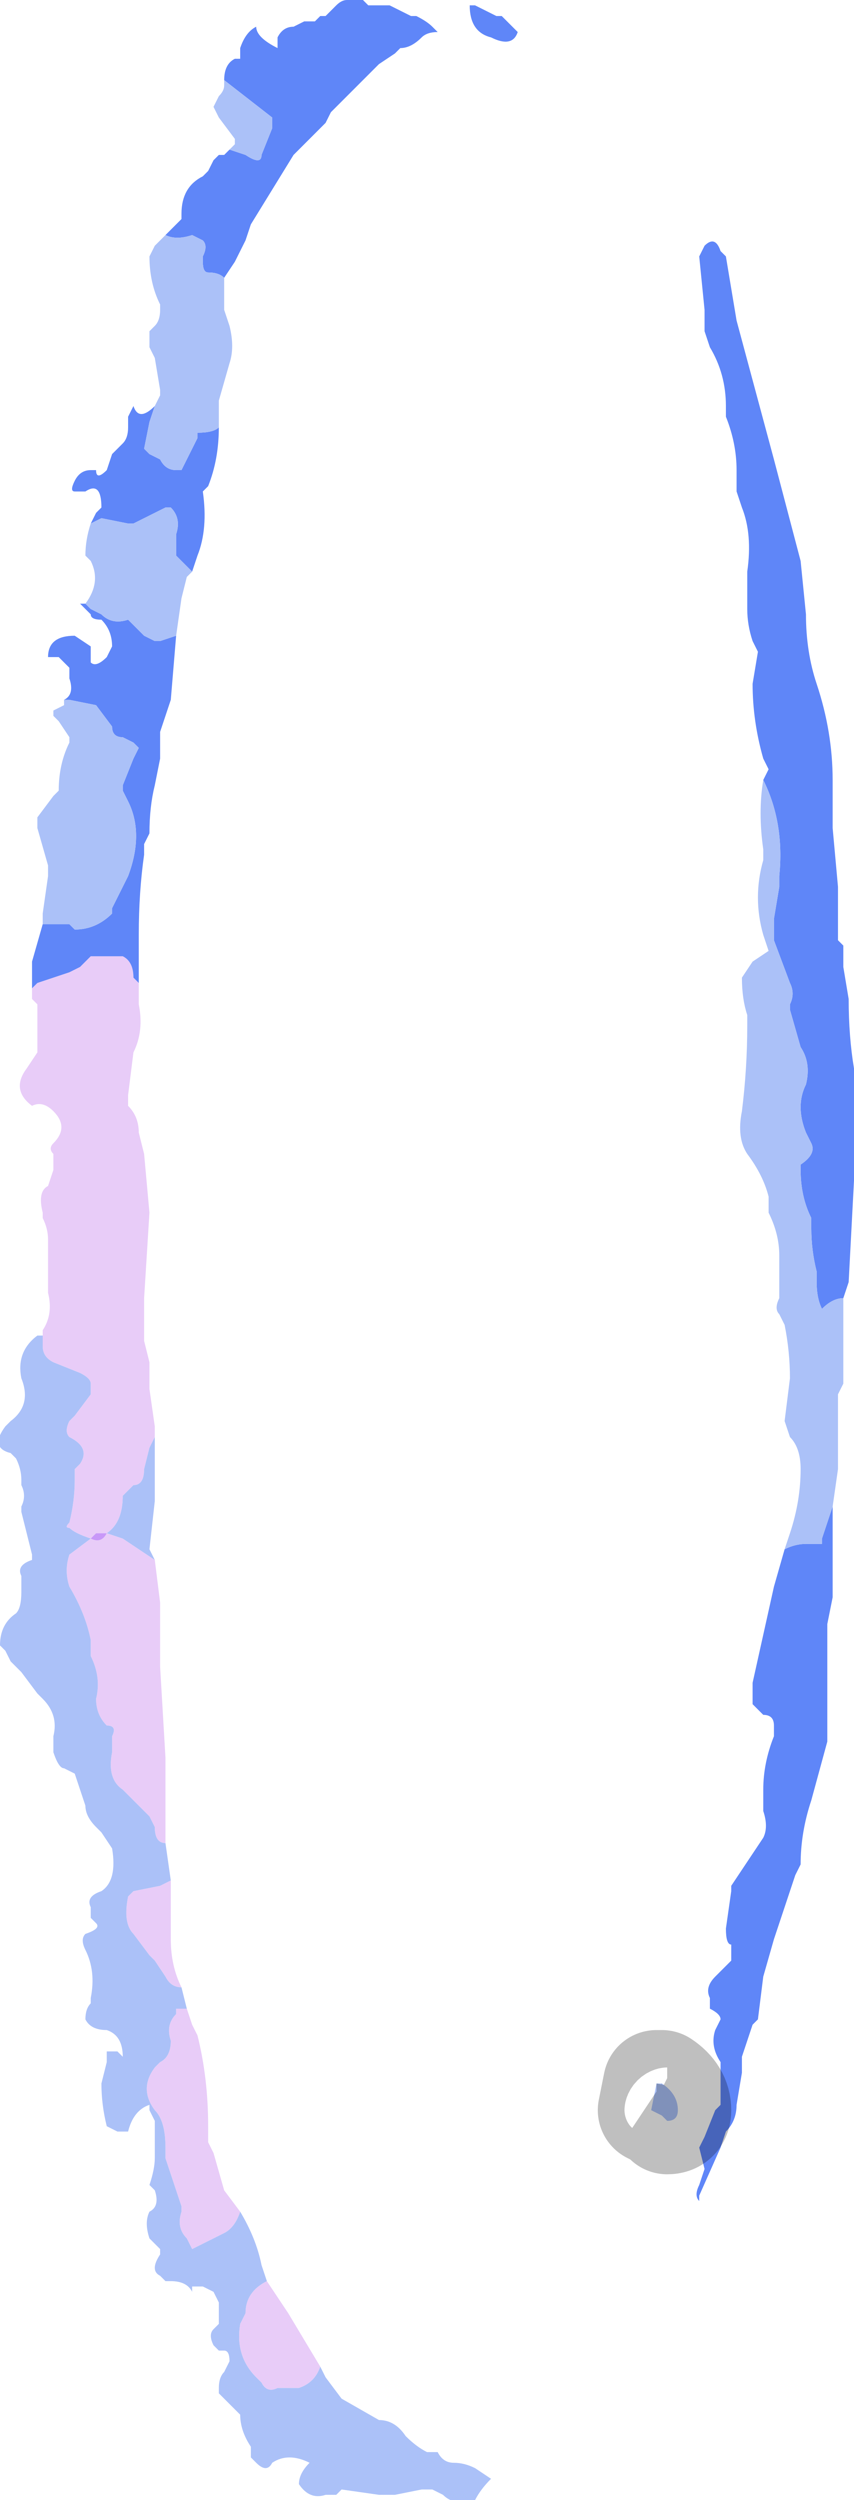 <?xml version="1.0" encoding="UTF-8" standalone="no"?>
<svg xmlns:xlink="http://www.w3.org/1999/xlink" height="23.4px" width="8.0px" xmlns="http://www.w3.org/2000/svg">
  <g transform="matrix(1.0, 0.0, 0.0, 1.0, 0.5, 15.25)">
    <path d="M0.8 -6.05 L0.8 -5.95 0.8 -5.85 Q0.85 -5.6 0.75 -5.4 L0.7 -5.0 0.7 -4.9 Q0.8 -4.8 0.8 -4.65 L0.85 -4.45 0.9 -3.9 0.85 -3.1 Q0.85 -2.85 0.85 -2.7 L0.9 -2.5 0.9 -2.25 0.95 -1.9 0.95 -1.8 0.9 -1.7 0.85 -1.5 Q0.85 -1.35 0.75 -1.35 L0.7 -1.3 0.65 -1.25 Q0.65 -1.0 0.5 -0.9 L0.45 -0.9 0.4 -0.9 0.35 -0.85 Q0.2 -0.9 0.15 -0.95 0.1 -0.95 0.15 -1.0 0.2 -1.2 0.2 -1.4 L0.2 -1.5 0.25 -1.55 Q0.35 -1.7 0.15 -1.8 0.1 -1.85 0.15 -1.95 L0.2 -2.0 0.35 -2.2 0.35 -2.3 Q0.35 -2.35 0.25 -2.4 L0.0 -2.5 Q-0.1 -2.55 -0.1 -2.65 L-0.1 -2.75 -0.1 -2.8 Q0.0 -2.95 -0.05 -3.15 L-0.05 -3.25 -0.05 -3.65 Q-0.05 -3.75 -0.1 -3.85 L-0.1 -3.9 Q-0.15 -4.1 -0.05 -4.15 L0.0 -4.3 0.0 -4.45 Q-0.05 -4.5 0.0 -4.55 0.15 -4.7 0.0 -4.85 -0.1 -4.95 -0.2 -4.9 -0.4 -5.05 -0.25 -5.25 L-0.15 -5.4 -0.15 -5.85 -0.2 -5.9 -0.2 -6.0 -0.15 -6.05 0.15 -6.15 0.25 -6.2 0.35 -6.3 0.65 -6.3 Q0.75 -6.25 0.75 -6.1 0.75 -6.1 0.8 -6.05 M0.95 -0.65 L1.0 -0.25 1.0 0.35 1.05 1.2 1.05 2.0 Q0.95 2.0 0.95 1.85 L0.9 1.75 0.8 1.65 0.7 1.55 0.65 1.5 Q0.5 1.4 0.55 1.15 L0.55 1.0 Q0.6 0.9 0.5 0.9 0.4 0.8 0.4 0.65 0.45 0.45 0.35 0.25 L0.35 0.1 Q0.3 -0.15 0.15 -0.4 0.1 -0.55 0.15 -0.7 L0.35 -0.85 Q0.45 -0.8 0.5 -0.9 L0.5 -0.9 0.65 -0.85 Q0.8 -0.75 0.95 -0.65 M1.1 2.35 L1.1 2.75 1.1 2.9 Q1.1 3.15 1.2 3.35 1.1 3.35 1.05 3.25 L0.95 3.1 0.9 3.05 0.75 2.85 Q0.65 2.75 0.7 2.5 L0.75 2.45 1.0 2.4 1.1 2.35 M1.25 3.55 L1.3 3.7 1.35 3.8 Q1.45 4.2 1.45 4.65 L1.45 4.8 1.5 4.9 1.6 5.25 1.75 5.45 Q1.7 5.6 1.6 5.65 L1.3 5.8 1.25 5.7 Q1.15 5.6 1.2 5.45 L1.2 5.4 1.05 4.95 1.05 4.85 Q1.05 4.6 0.95 4.5 0.8 4.3 0.95 4.1 L1.0 4.05 Q1.1 4.0 1.1 3.85 1.05 3.7 1.15 3.6 L1.15 3.55 1.25 3.55 M2.0 6.1 L2.1 6.25 2.2 6.4 2.5 6.9 Q2.45 7.05 2.3 7.1 L2.1 7.1 Q2.0 7.15 1.95 7.05 L1.9 7.0 Q1.7 6.8 1.75 6.5 L1.8 6.4 Q1.8 6.2 2.0 6.1" fill="#e8ccf8" fill-rule="evenodd" stroke="none"/>
    <path d="M0.35 -0.85 L0.4 -0.9 0.45 -0.9 0.5 -0.9 0.5 -0.9 Q0.45 -0.8 0.35 -0.85" fill="#c898f8" fill-rule="evenodd" stroke="none"/>
    <path d="M4.35 -14.95 Q4.3 -14.8 4.1 -14.9 3.9 -14.95 3.9 -15.2 L3.95 -15.2 4.15 -15.1 4.2 -15.1 4.3 -15.0 4.35 -14.95 M1.6 -14.5 Q1.6 -14.65 1.7 -14.7 L1.75 -14.7 1.75 -14.8 Q1.8 -14.95 1.9 -15.0 1.9 -14.9 2.1 -14.8 L2.1 -14.9 Q2.15 -15.0 2.25 -15.0 L2.35 -15.05 2.45 -15.05 2.5 -15.1 2.55 -15.1 2.65 -15.2 Q2.7 -15.25 2.75 -15.25 L2.9 -15.25 2.95 -15.2 3.05 -15.2 3.15 -15.2 3.35 -15.1 3.4 -15.1 Q3.5 -15.05 3.55 -15.0 L3.6 -14.95 Q3.5 -14.95 3.45 -14.9 3.35 -14.8 3.25 -14.8 L3.2 -14.75 3.05 -14.65 3.0 -14.6 2.75 -14.35 2.6 -14.2 2.55 -14.1 2.35 -13.9 2.25 -13.8 1.85 -13.15 1.8 -13.0 1.7 -12.8 1.6 -12.65 Q1.55 -12.7 1.45 -12.7 1.4 -12.7 1.4 -12.8 L1.4 -12.85 Q1.45 -12.95 1.4 -13.0 L1.3 -13.05 Q1.15 -13.0 1.05 -13.05 L1.2 -13.2 1.2 -13.25 Q1.2 -13.5 1.4 -13.6 L1.45 -13.65 1.5 -13.75 1.55 -13.8 Q1.6 -13.8 1.6 -13.8 L1.65 -13.85 1.65 -13.85 1.8 -13.8 Q1.95 -13.7 1.95 -13.8 L2.05 -14.05 2.05 -14.15 1.6 -14.5 M1.55 -11.25 Q1.55 -10.95 1.45 -10.7 L1.4 -10.65 Q1.45 -10.3 1.35 -10.05 L1.3 -9.9 1.3 -9.9 1.2 -10.0 Q1.15 -10.05 1.15 -10.05 L1.15 -10.25 Q1.2 -10.4 1.1 -10.5 L1.05 -10.5 0.85 -10.4 0.75 -10.35 0.7 -10.35 0.45 -10.4 0.35 -10.35 0.4 -10.45 0.45 -10.5 Q0.45 -10.75 0.3 -10.65 L0.2 -10.65 Q0.15 -10.65 0.2 -10.75 0.25 -10.85 0.35 -10.85 L0.4 -10.85 Q0.4 -10.75 0.5 -10.85 L0.55 -11.0 0.6 -11.05 0.65 -11.1 Q0.7 -11.15 0.7 -11.25 L0.7 -11.35 0.75 -11.45 Q0.8 -11.3 0.95 -11.45 L0.95 -11.45 0.9 -11.3 0.85 -11.05 0.9 -11.0 1.0 -10.95 Q1.05 -10.85 1.15 -10.85 L1.2 -10.85 1.35 -11.15 1.35 -11.2 Q1.5 -11.2 1.55 -11.25 M1.15 -9.3 L1.1 -8.7 1.0 -8.4 1.0 -8.25 1.0 -8.15 0.95 -7.9 Q0.9 -7.7 0.9 -7.45 L0.85 -7.35 0.85 -7.25 Q0.8 -6.9 0.8 -6.5 L0.8 -6.05 Q0.75 -6.1 0.75 -6.1 0.75 -6.25 0.65 -6.3 L0.35 -6.3 0.25 -6.2 0.15 -6.15 -0.15 -6.05 -0.2 -6.0 -0.2 -6.25 -0.1 -6.6 -0.1 -6.6 0.15 -6.6 0.2 -6.55 Q0.4 -6.55 0.55 -6.7 L0.55 -6.75 0.65 -6.95 0.7 -7.05 Q0.85 -7.45 0.7 -7.75 L0.65 -7.85 0.65 -7.9 0.75 -8.15 0.8 -8.25 0.75 -8.3 0.65 -8.35 Q0.55 -8.35 0.55 -8.45 L0.4 -8.65 0.15 -8.7 0.1 -8.7 Q0.2 -8.75 0.15 -8.9 L0.15 -9.0 0.05 -9.1 -0.05 -9.1 Q-0.05 -9.3 0.2 -9.3 L0.35 -9.2 0.35 -9.05 Q0.4 -9.0 0.5 -9.1 L0.55 -9.2 Q0.55 -9.35 0.45 -9.45 0.35 -9.45 0.35 -9.5 L0.3 -9.55 0.25 -9.6 0.3 -9.6 0.35 -9.55 0.45 -9.5 Q0.55 -9.4 0.7 -9.45 L0.85 -9.3 0.95 -9.25 1.0 -9.25 1.15 -9.3 M6.65 -7.95 L6.7 -8.05 6.65 -8.15 Q6.55 -8.5 6.55 -8.85 L6.6 -9.15 6.55 -9.25 Q6.5 -9.4 6.5 -9.55 L6.5 -9.9 Q6.55 -10.25 6.45 -10.5 L6.4 -10.65 6.4 -10.85 Q6.4 -11.1 6.3 -11.35 L6.3 -11.45 Q6.3 -11.75 6.15 -12.0 L6.1 -12.15 6.1 -12.35 6.05 -12.85 6.05 -12.85 6.1 -12.95 Q6.2 -13.05 6.25 -12.9 L6.3 -12.85 6.4 -12.25 6.75 -10.95 7.0 -10.0 7.05 -9.5 Q7.05 -9.15 7.15 -8.85 7.3 -8.4 7.3 -7.95 L7.3 -7.5 7.35 -6.95 7.35 -6.45 7.4 -6.4 7.4 -6.2 7.45 -5.9 Q7.45 -5.55 7.5 -5.25 L7.5 -4.3 7.5 -4.2 7.45 -3.25 7.4 -3.1 Q7.3 -3.1 7.2 -3.0 7.15 -3.1 7.15 -3.25 L7.15 -3.35 Q7.1 -3.55 7.1 -3.75 L7.1 -3.85 Q7.0 -4.05 7.0 -4.3 L7.0 -4.35 Q7.15 -4.45 7.1 -4.55 L7.05 -4.65 Q6.95 -4.9 7.05 -5.1 7.1 -5.3 7.0 -5.45 L6.9 -5.8 6.9 -5.85 Q6.95 -5.95 6.9 -6.05 L6.75 -6.45 6.75 -6.65 6.8 -6.95 6.8 -7.05 Q6.85 -7.55 6.65 -7.95 L6.65 -7.95 M7.3 -1.15 L7.3 -0.3 7.25 -0.05 7.25 1.05 7.1 1.6 Q7.0 1.9 7.0 2.2 L6.95 2.3 6.75 2.9 6.65 3.25 6.6 3.65 6.55 3.7 6.45 4.0 6.45 4.15 6.4 4.45 Q6.4 4.6 6.3 4.7 L6.25 4.85 6.05 5.3 6.05 5.35 Q6.0 5.3 6.05 5.2 L6.1 5.05 6.05 4.85 6.1 4.75 6.2 4.5 6.25 4.45 6.25 4.05 Q6.15 3.9 6.2 3.75 L6.25 3.65 Q6.25 3.6 6.15 3.55 L6.15 3.45 Q6.1 3.35 6.2 3.25 L6.35 3.1 6.35 2.95 Q6.3 2.95 6.3 2.8 L6.35 2.45 6.35 2.4 6.55 2.1 6.65 1.95 Q6.7 1.85 6.65 1.7 L6.65 1.5 Q6.65 1.25 6.75 1.0 L6.75 0.9 Q6.75 0.8 6.65 0.8 L6.55 0.7 6.55 0.5 6.75 -0.4 6.85 -0.75 Q6.95 -0.8 7.05 -0.8 L7.2 -0.8 7.2 -0.85 7.3 -1.15" fill="#5f86f8" fill-rule="evenodd" stroke="none"/>
    <path d="M1.6 -14.5 L2.05 -14.15 2.05 -14.05 1.95 -13.8 Q1.95 -13.7 1.8 -13.8 L1.65 -13.85 1.65 -13.85 1.7 -13.9 1.7 -13.95 1.55 -14.15 1.5 -14.25 1.5 -14.25 1.55 -14.35 Q1.6 -14.4 1.6 -14.45 L1.6 -14.5 M1.05 -13.05 Q1.15 -13.0 1.3 -13.05 L1.4 -13.0 Q1.45 -12.95 1.4 -12.85 L1.4 -12.8 Q1.4 -12.7 1.45 -12.7 1.55 -12.7 1.6 -12.65 L1.6 -12.35 1.65 -12.2 Q1.7 -12.0 1.65 -11.85 L1.55 -11.5 1.55 -11.25 Q1.5 -11.2 1.35 -11.2 L1.35 -11.15 1.2 -10.85 1.15 -10.85 Q1.05 -10.85 1.0 -10.95 L0.9 -11.0 0.85 -11.05 0.9 -11.3 0.95 -11.45 1.0 -11.55 1.0 -11.6 0.95 -11.9 0.9 -12.0 Q0.9 -12.05 0.9 -12.1 L0.9 -12.15 0.95 -12.2 Q1.0 -12.25 1.0 -12.35 L1.0 -12.4 Q0.9 -12.6 0.9 -12.85 L0.95 -12.95 1.05 -13.05 M1.3 -9.9 L1.25 -9.85 1.2 -9.65 1.15 -9.3 1.0 -9.25 0.95 -9.25 0.85 -9.3 0.7 -9.45 Q0.55 -9.4 0.45 -9.5 L0.35 -9.55 0.3 -9.6 Q0.45 -9.8 0.35 -10.0 L0.3 -10.05 Q0.3 -10.2 0.35 -10.35 L0.45 -10.4 0.7 -10.35 0.75 -10.35 0.85 -10.4 1.05 -10.5 1.1 -10.5 Q1.2 -10.4 1.15 -10.25 L1.15 -10.05 Q1.15 -10.05 1.2 -10.0 L1.3 -9.9 1.3 -9.9 M0.95 -1.8 L0.95 -1.2 0.9 -0.75 0.95 -0.65 Q0.8 -0.75 0.65 -0.85 L0.5 -0.9 Q0.65 -1.0 0.65 -1.25 L0.7 -1.3 0.75 -1.35 Q0.85 -1.35 0.85 -1.5 L0.9 -1.7 0.95 -1.8 M1.05 2.0 L1.1 2.35 1.0 2.4 0.75 2.45 0.7 2.5 Q0.65 2.75 0.75 2.85 L0.9 3.05 0.95 3.1 1.05 3.25 Q1.1 3.35 1.2 3.35 L1.25 3.55 1.15 3.55 1.15 3.6 Q1.05 3.7 1.1 3.85 1.1 4.0 1.0 4.05 L0.95 4.1 Q0.8 4.3 0.95 4.5 1.05 4.6 1.05 4.85 L1.05 4.95 1.2 5.4 1.2 5.45 Q1.15 5.6 1.25 5.7 L1.3 5.8 1.6 5.65 Q1.7 5.6 1.75 5.45 1.9 5.7 1.95 5.95 L2.0 6.1 Q1.8 6.2 1.8 6.4 L1.75 6.5 Q1.7 6.8 1.9 7.0 L1.95 7.05 Q2.0 7.15 2.1 7.1 L2.3 7.1 Q2.45 7.05 2.5 6.9 L2.55 7.0 2.7 7.2 3.05 7.4 Q3.2 7.4 3.3 7.55 3.4 7.65 3.5 7.7 L3.6 7.7 Q3.65 7.8 3.75 7.8 3.85 7.8 3.95 7.85 L4.1 7.95 Q4.0 8.05 3.95 8.15 L3.9 8.15 Q3.75 8.2 3.65 8.1 L3.55 8.05 3.5 8.05 3.45 8.05 3.2 8.1 3.1 8.1 3.05 8.1 2.7 8.05 2.65 8.1 2.55 8.1 Q2.4 8.15 2.3 8.0 2.3 7.9 2.4 7.8 2.2 7.7 2.05 7.8 2.0 7.9 1.9 7.8 L1.85 7.75 1.85 7.65 Q1.75 7.5 1.75 7.35 L1.7 7.3 Q1.65 7.25 1.6 7.2 L1.55 7.15 1.55 7.1 Q1.55 7.0 1.6 6.95 L1.65 6.85 Q1.65 6.75 1.6 6.75 L1.55 6.75 1.5 6.7 Q1.45 6.6 1.5 6.55 L1.55 6.5 1.55 6.3 1.5 6.2 1.4 6.15 1.3 6.15 1.3 6.2 Q1.25 6.1 1.1 6.1 L1.05 6.1 1.0 6.05 Q0.9 6.0 1.0 5.85 L1.0 5.8 0.9 5.7 Q0.85 5.55 0.9 5.45 1.0 5.4 0.95 5.25 L0.9 5.2 Q0.95 5.05 0.95 4.95 L0.95 4.7 0.95 4.6 0.9 4.5 0.9 4.45 Q0.75 4.5 0.7 4.7 L0.6 4.7 0.5 4.65 Q0.45 4.45 0.45 4.25 L0.5 4.05 0.5 3.95 0.6 3.95 0.65 4.0 Q0.65 3.8 0.5 3.75 0.35 3.75 0.3 3.65 0.3 3.55 0.35 3.5 L0.35 3.45 Q0.4 3.2 0.3 3.0 0.25 2.9 0.3 2.85 0.45 2.8 0.4 2.75 L0.35 2.7 0.35 2.6 Q0.3 2.5 0.45 2.45 0.6 2.35 0.55 2.05 L0.45 1.9 0.4 1.85 Q0.3 1.75 0.3 1.65 L0.25 1.5 0.2 1.35 0.1 1.3 Q0.05 1.3 0.0 1.15 L0.0 1.0 Q0.05 0.8 -0.1 0.65 L-0.15 0.6 -0.3 0.4 -0.4 0.3 -0.45 0.2 -0.5 0.15 Q-0.5 -0.05 -0.35 -0.15 -0.3 -0.2 -0.3 -0.35 L-0.3 -0.5 Q-0.35 -0.6 -0.2 -0.65 L-0.2 -0.7 -0.3 -1.1 -0.3 -1.15 Q-0.25 -1.25 -0.3 -1.35 L-0.3 -1.4 Q-0.3 -1.5 -0.35 -1.6 L-0.4 -1.65 Q-0.6 -1.7 -0.45 -1.9 L-0.4 -1.95 Q-0.2 -2.1 -0.3 -2.35 -0.35 -2.6 -0.15 -2.75 L-0.1 -2.75 -0.1 -2.65 Q-0.1 -2.55 0.0 -2.5 L0.25 -2.4 Q0.35 -2.35 0.35 -2.3 L0.35 -2.2 0.2 -2.0 0.15 -1.95 Q0.1 -1.85 0.15 -1.8 0.35 -1.7 0.25 -1.55 L0.2 -1.5 0.2 -1.4 Q0.2 -1.2 0.15 -1.0 0.1 -0.95 0.15 -0.95 0.2 -0.9 0.35 -0.85 L0.15 -0.7 Q0.1 -0.55 0.15 -0.4 0.3 -0.15 0.35 0.1 L0.35 0.25 Q0.45 0.45 0.4 0.65 0.4 0.8 0.5 0.9 0.6 0.9 0.55 1.0 L0.55 1.15 Q0.5 1.4 0.65 1.5 L0.7 1.55 0.8 1.65 0.9 1.75 0.95 1.85 Q0.95 2.0 1.05 2.0 M-0.1 -6.6 L-0.1 -6.7 -0.05 -7.05 -0.05 -7.15 -0.15 -7.5 -0.15 -7.6 0.0 -7.8 0.05 -7.85 Q0.05 -8.1 0.15 -8.3 L0.15 -8.35 0.05 -8.5 0.0 -8.55 0.0 -8.6 0.1 -8.65 0.1 -8.7 0.15 -8.7 0.4 -8.65 0.55 -8.45 Q0.55 -8.35 0.65 -8.35 L0.75 -8.3 0.8 -8.25 0.75 -8.15 0.65 -7.9 0.65 -7.85 0.7 -7.75 Q0.85 -7.45 0.7 -7.05 L0.65 -6.95 0.55 -6.75 0.55 -6.7 Q0.4 -6.55 0.2 -6.55 L0.15 -6.6 -0.1 -6.6 M7.4 -3.1 L7.4 -2.3 7.35 -2.2 7.35 -1.5 7.3 -1.15 7.2 -0.85 7.2 -0.8 7.05 -0.8 Q6.95 -0.8 6.85 -0.75 L6.9 -0.9 Q7.0 -1.2 7.0 -1.5 7.0 -1.7 6.9 -1.8 L6.85 -1.95 6.9 -2.35 Q6.9 -2.6 6.85 -2.85 L6.8 -2.95 Q6.75 -3.0 6.8 -3.1 L6.8 -3.5 Q6.8 -3.7 6.7 -3.9 L6.7 -4.05 Q6.65 -4.25 6.5 -4.45 6.4 -4.6 6.45 -4.85 6.5 -5.25 6.5 -5.65 L6.5 -5.75 Q6.45 -5.9 6.45 -6.1 L6.55 -6.25 6.7 -6.35 6.65 -6.5 Q6.55 -6.85 6.65 -7.2 L6.65 -7.3 Q6.6 -7.65 6.65 -7.95 L6.65 -7.95 Q6.85 -7.55 6.8 -7.05 L6.8 -6.95 6.75 -6.65 6.75 -6.45 6.9 -6.05 Q6.95 -5.95 6.9 -5.85 L6.9 -5.8 7.0 -5.45 Q7.1 -5.3 7.05 -5.1 6.95 -4.9 7.05 -4.65 L7.1 -4.55 Q7.15 -4.45 7.0 -4.35 L7.0 -4.3 Q7.0 -4.05 7.1 -3.85 L7.1 -3.75 Q7.1 -3.55 7.15 -3.35 L7.15 -3.25 Q7.15 -3.1 7.2 -3.0 7.3 -3.1 7.4 -3.1 M5.6 4.5 L5.65 4.25 5.7 4.25 Q5.85 4.35 5.85 4.5 5.85 4.6 5.75 4.6 L5.7 4.55 5.6 4.5" fill="#abc1f8" fill-rule="evenodd" stroke="none"/>
    <path d="M5.6 4.5 L5.65 4.25 5.7 4.25 Q5.85 4.35 5.85 4.5 5.85 4.6 5.75 4.6 L5.7 4.55 5.6 4.5 Z" fill="none" stroke="#000000" stroke-linecap="round" stroke-linejoin="round" stroke-opacity="0.251" stroke-width="1.0"/>
  </g>
</svg>
